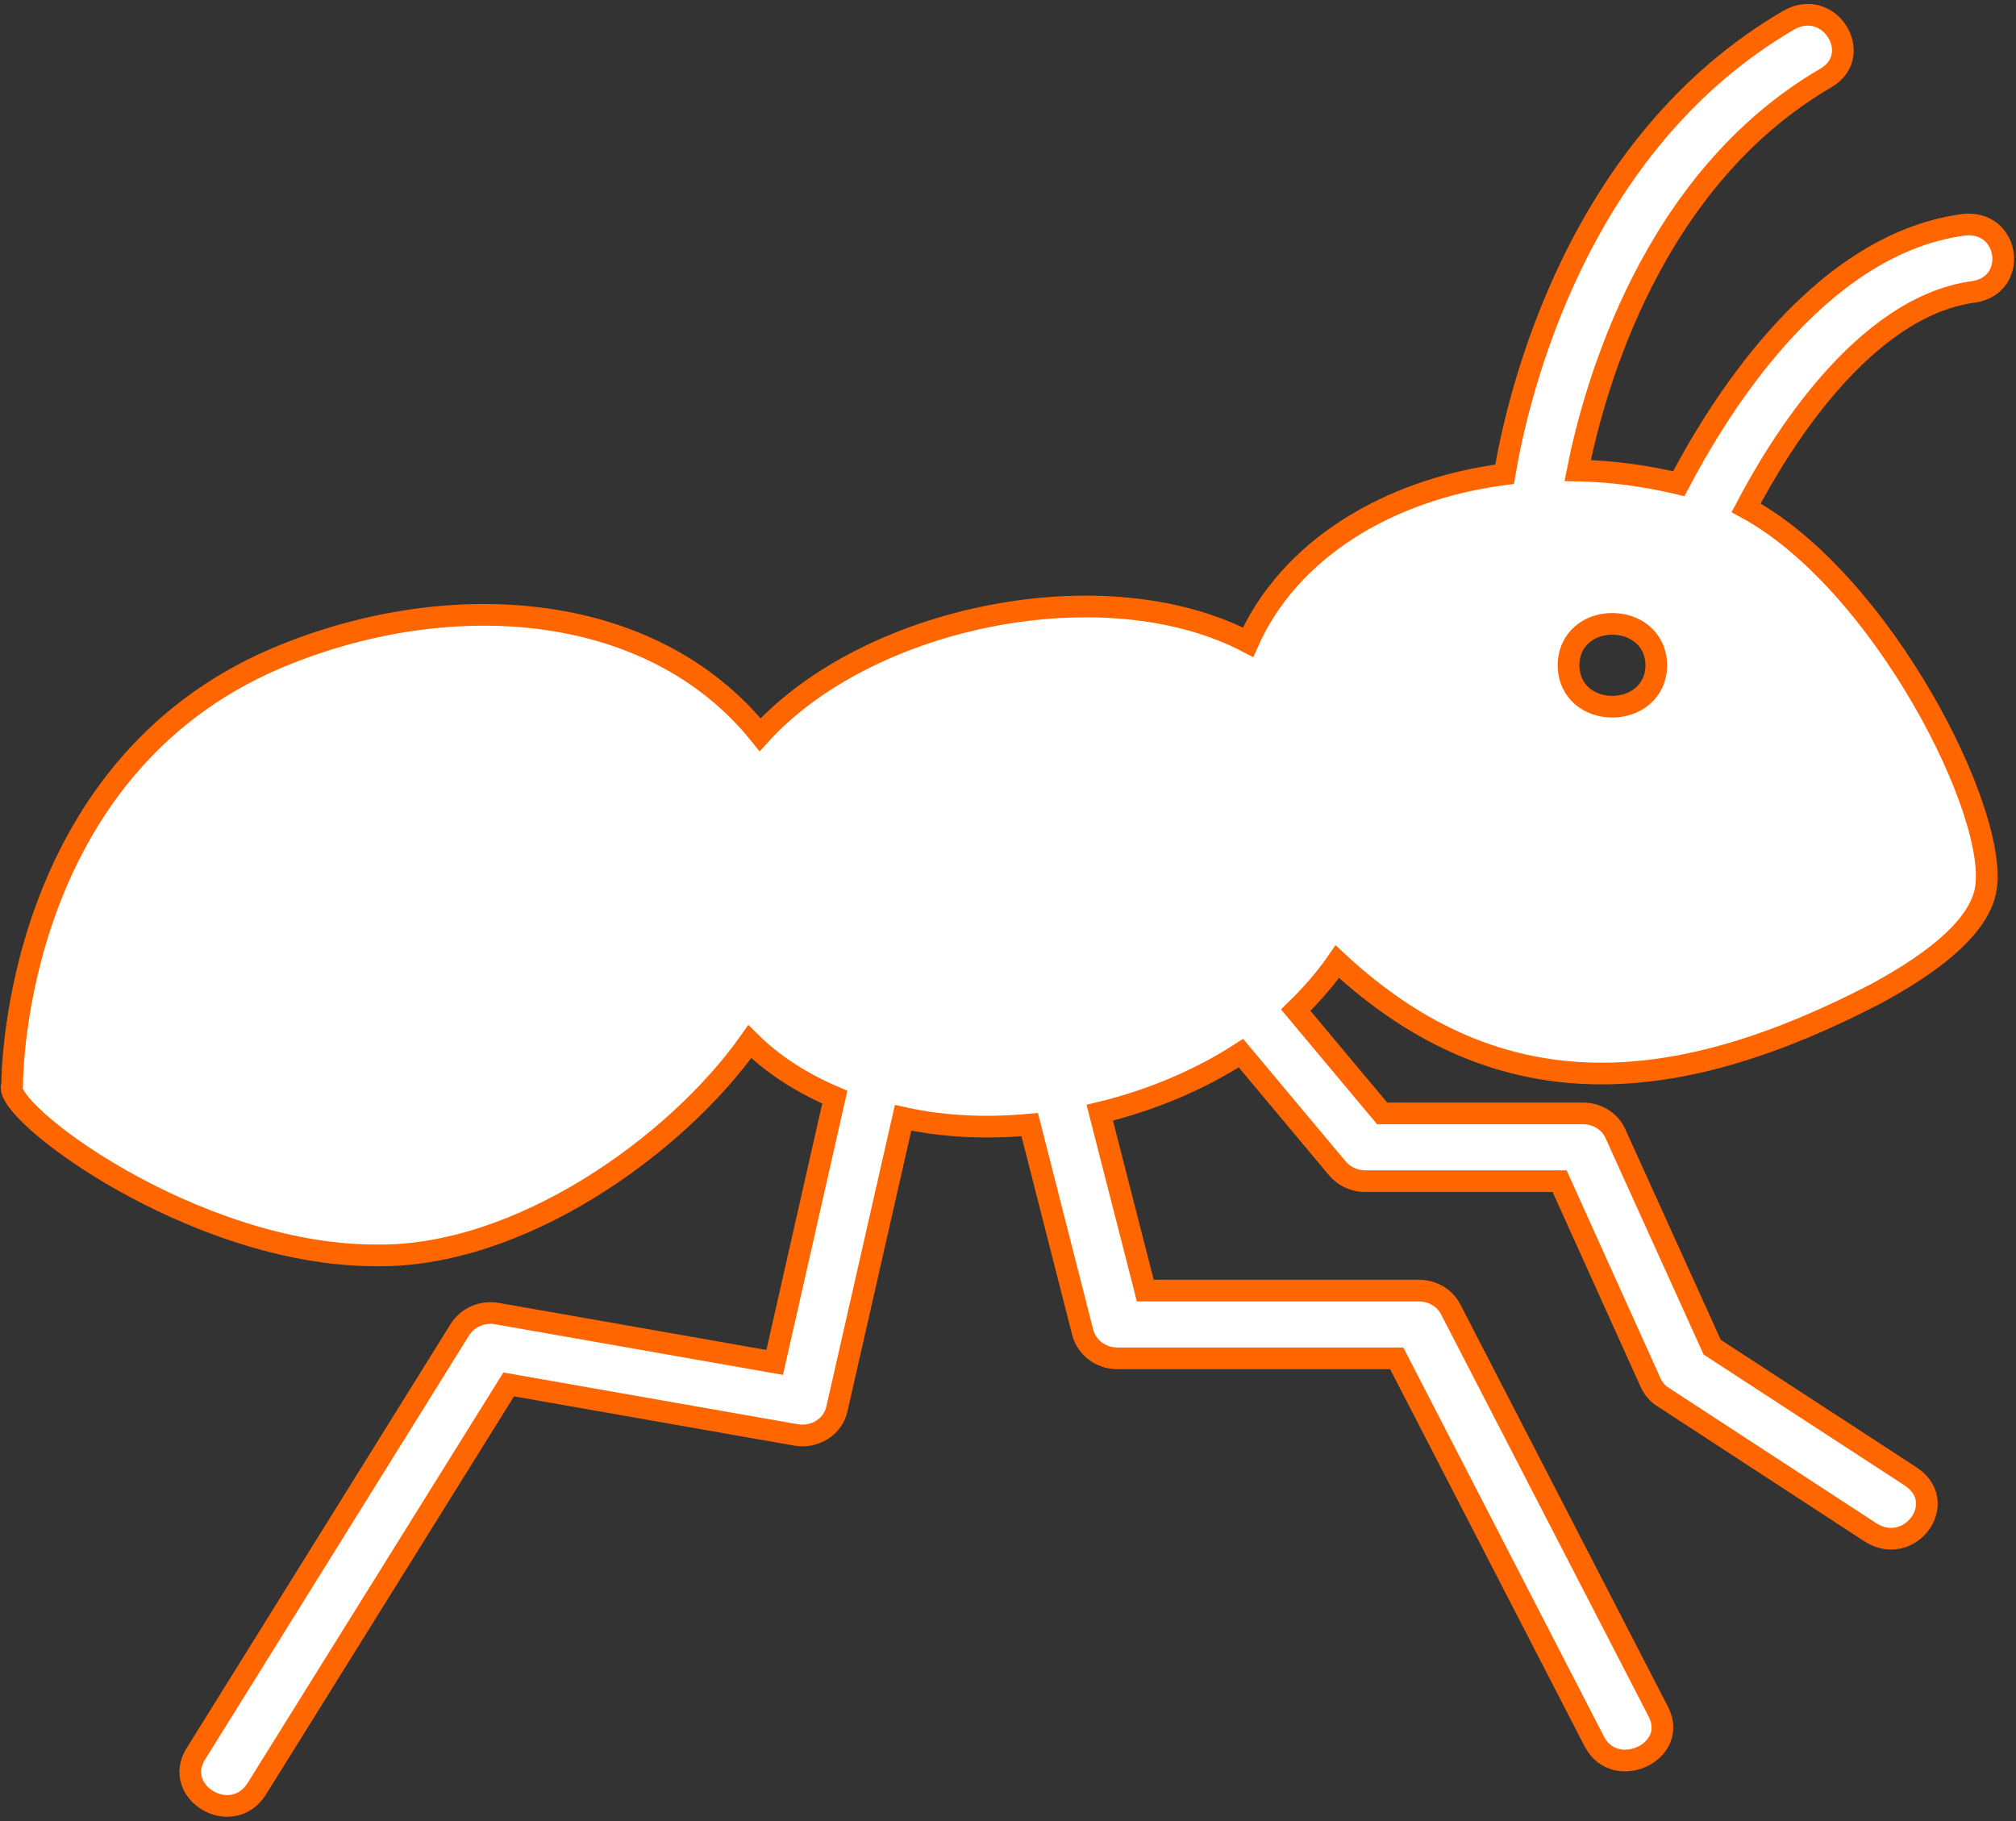 <svg width="93" height="84" viewBox="0 0 93 84" fill="none" xmlns="http://www.w3.org/2000/svg">
<rect x="0" y="0" width="93" height="84" fill="#333333" stroke="none"/>
<path d="M91.031 13.464C93.129 13.165 92.724 10.111 90.563 10.371C83.697 11.303 79.079 19.201 77.442 22.312C75.866 21.937 74.306 21.734 72.779 21.703C73.548 17.828 76.2 8.27 84.234 3.594C86.031 2.539 84.403 -0.137 82.522 0.928C72.738 6.624 70.044 18.122 69.408 21.875C63.993 22.576 59.461 25.374 57.574 29.625C50.974 26.169 40.041 28.409 35.065 33.891C29.987 27.572 20.508 27.064 12.72 30.375C0.694 35.516 0.562 49.453 0.562 50.047C-0.015 51.189 8.865 57.894 17.297 57.906C23.956 58.033 31.223 52.816 34.589 48.047C35.639 49.094 36.968 49.953 38.51 50.609L35.737 62.844L22.941 60.594C22.252 60.469 21.579 60.766 21.218 61.328L9.012 80.937C7.97 82.696 10.684 84.307 11.834 82.531C11.834 82.531 23.466 63.859 23.466 63.859L36.706 66.187C37.591 66.344 38.428 65.812 38.609 64.984L41.66 51.562C43.55 51.982 45.545 52.058 47.501 51.875L49.945 61.453C50.126 62.156 50.782 62.656 51.537 62.656H64.432L73.554 80.344C74.512 82.162 77.445 80.826 76.507 78.969C76.507 78.969 66.926 60.406 66.926 60.406C66.647 59.859 66.073 59.531 65.449 59.531H52.833L50.733 51.328C53.128 50.75 55.359 49.797 57.246 48.578L61.692 53.891C62.004 54.266 62.48 54.484 62.972 54.484H71.946L76.146 63.781C76.277 64.062 76.474 64.297 76.737 64.453L86.318 70.703C88.096 71.8 89.939 69.337 88.172 68.125C88.172 68.125 78.984 62.141 78.984 62.141L74.522 52.297C74.276 51.734 73.685 51.359 73.029 51.359H63.76L59.773 46.594C60.511 45.875 61.151 45.141 61.692 44.359C69.347 51.482 77.556 50.496 86.531 45.843C89.567 44.203 91.256 42.625 91.584 41.125C92.323 37.673 86.83 26.819 80.549 23.425C82.04 20.575 85.924 14.165 91.031 13.464ZM72.356 30.688C72.396 28.132 76.362 28.147 76.409 30.688C76.362 33.229 72.396 33.242 72.356 30.688Z" fill="white" stroke="#FF6600"/>
</svg>
